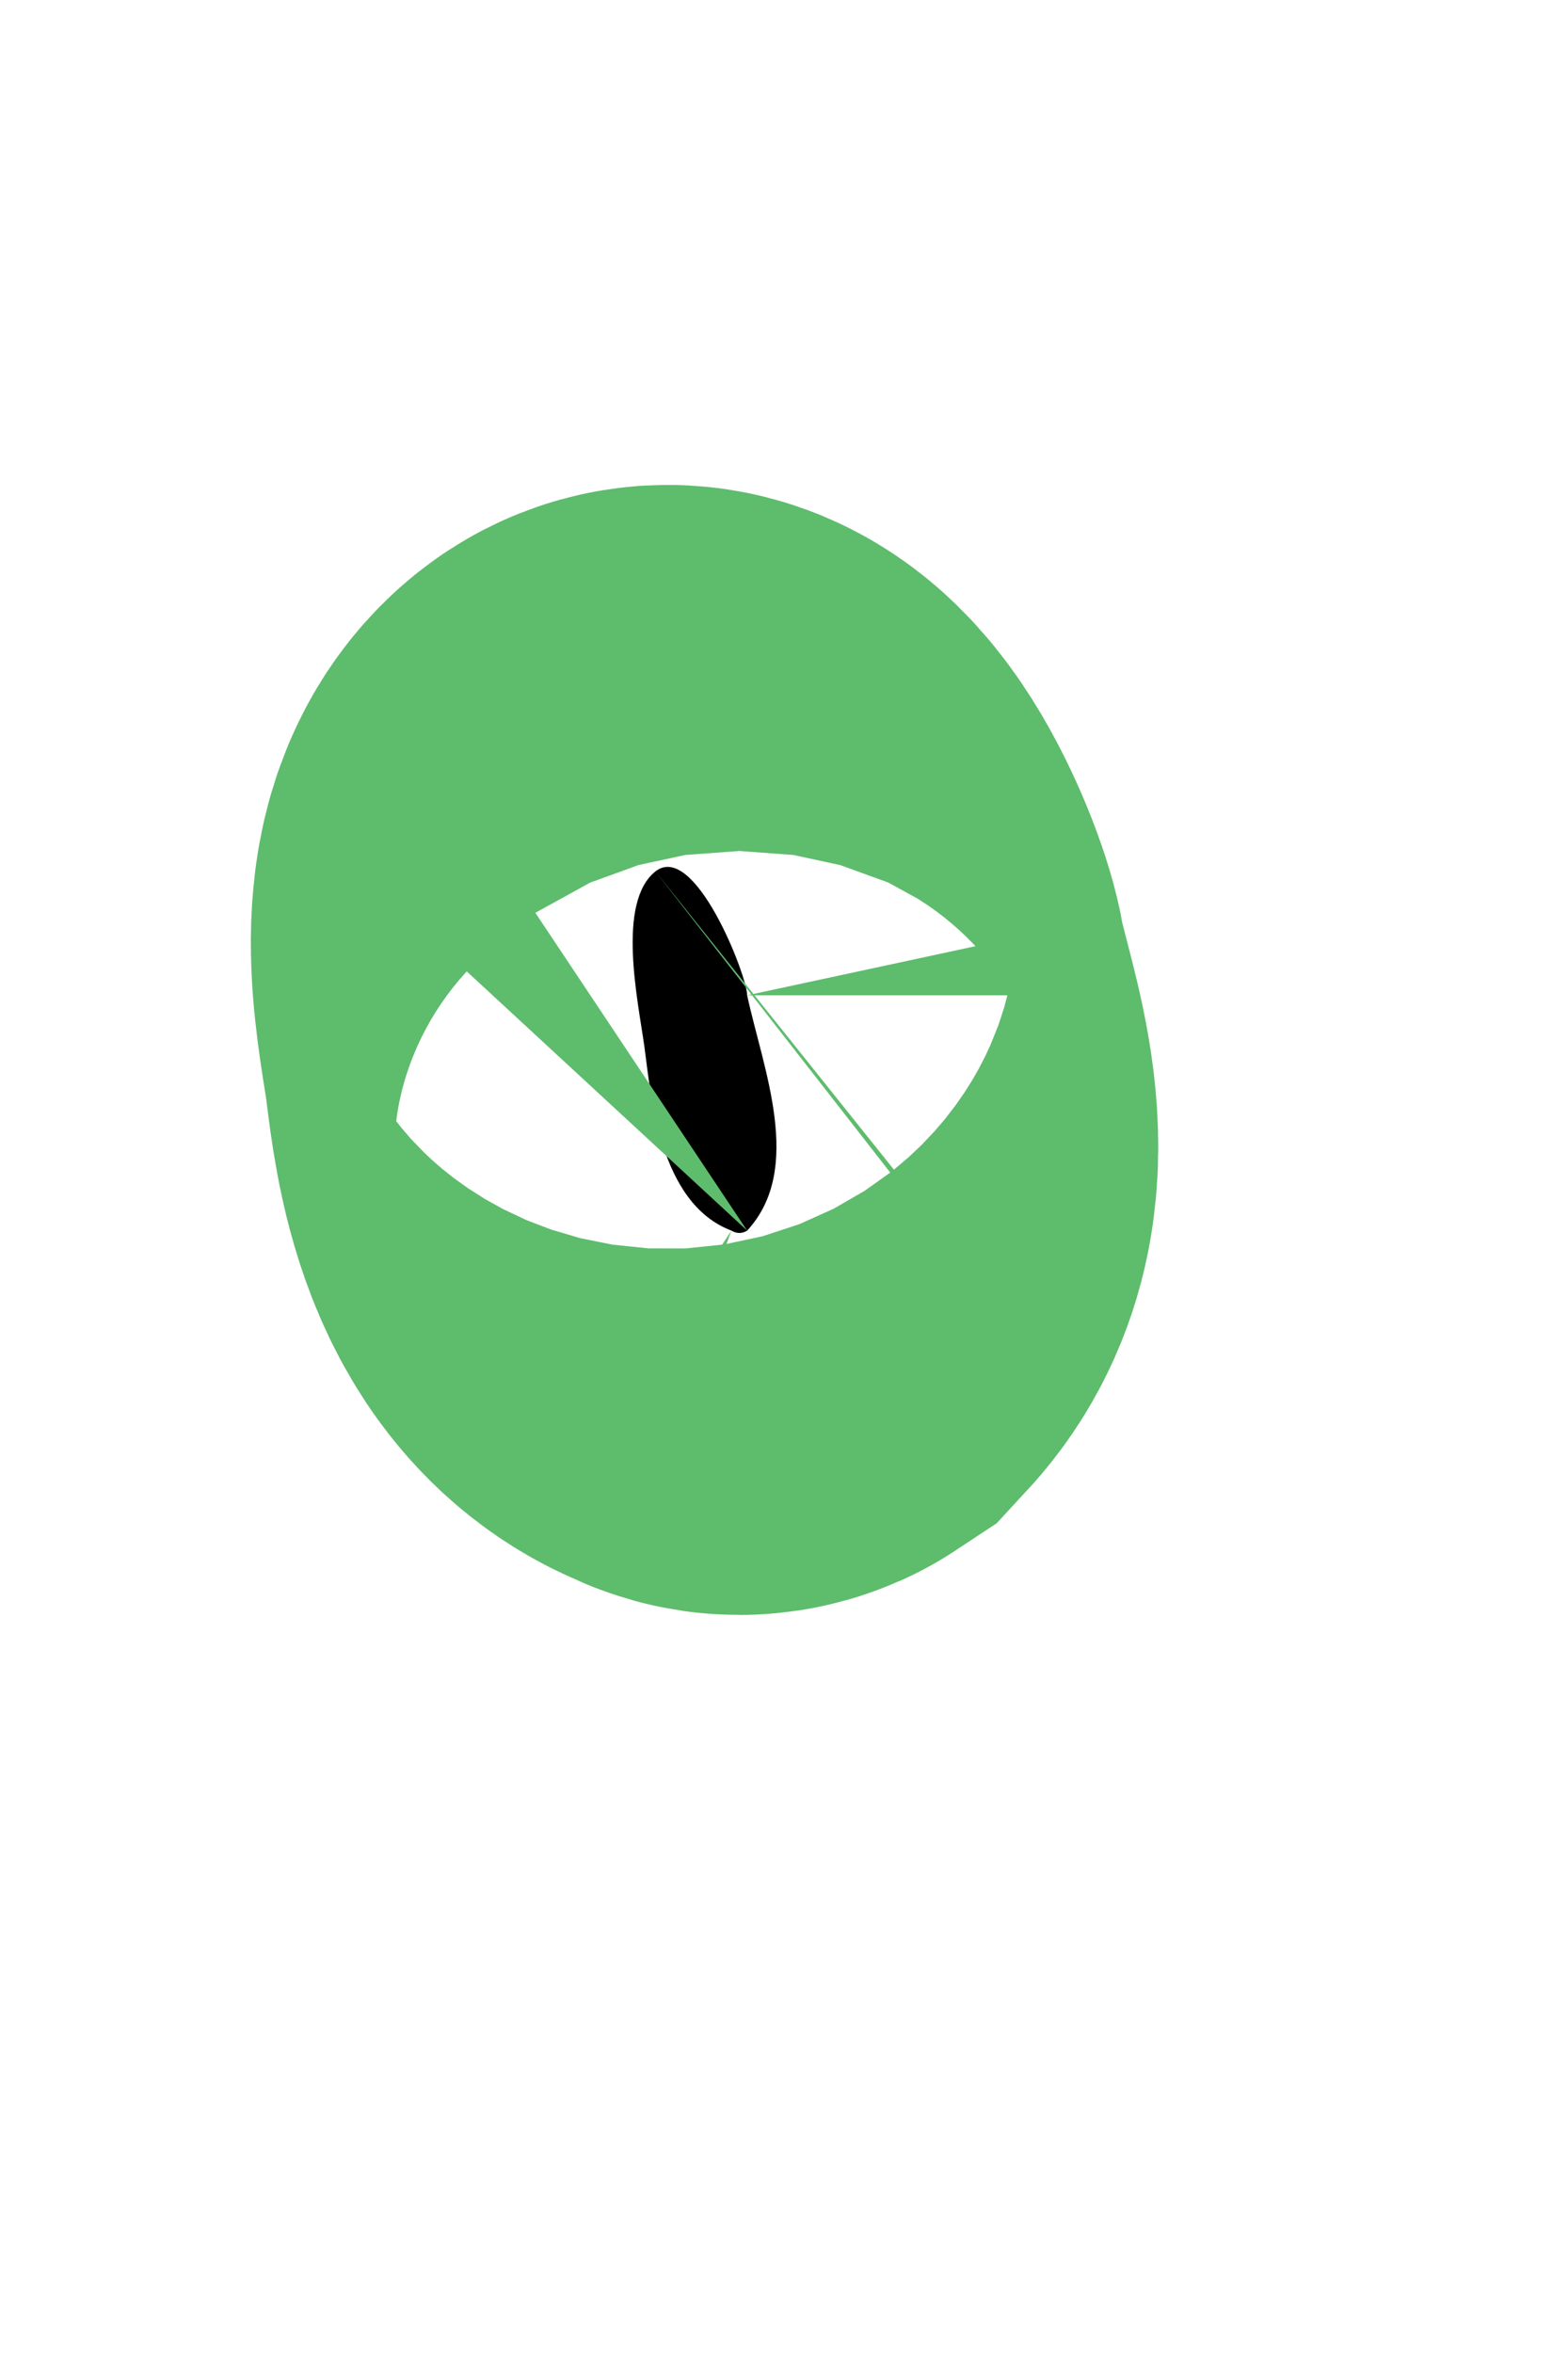 <svg width="2" height="3" viewBox="0 0 2 3" fill="none" xmlns="http://www.w3.org/2000/svg">
<path d="M0.933 1.569C0.936 1.571 0.94 1.572 0.943 1.572C0.946 1.572 0.95 1.571 0.953 1.569C1.026 1.49 0.973 1.362 0.953 1.269C0.953 1.244 0.886 1.072 0.836 1.111C0.786 1.151 0.814 1.277 0.822 1.335C0.83 1.393 0.84 1.534 0.933 1.569Z" fill="black" stroke="#5EBC6D" stroke-width="0.974" stroke-miterlimit="10"/>
</svg>

